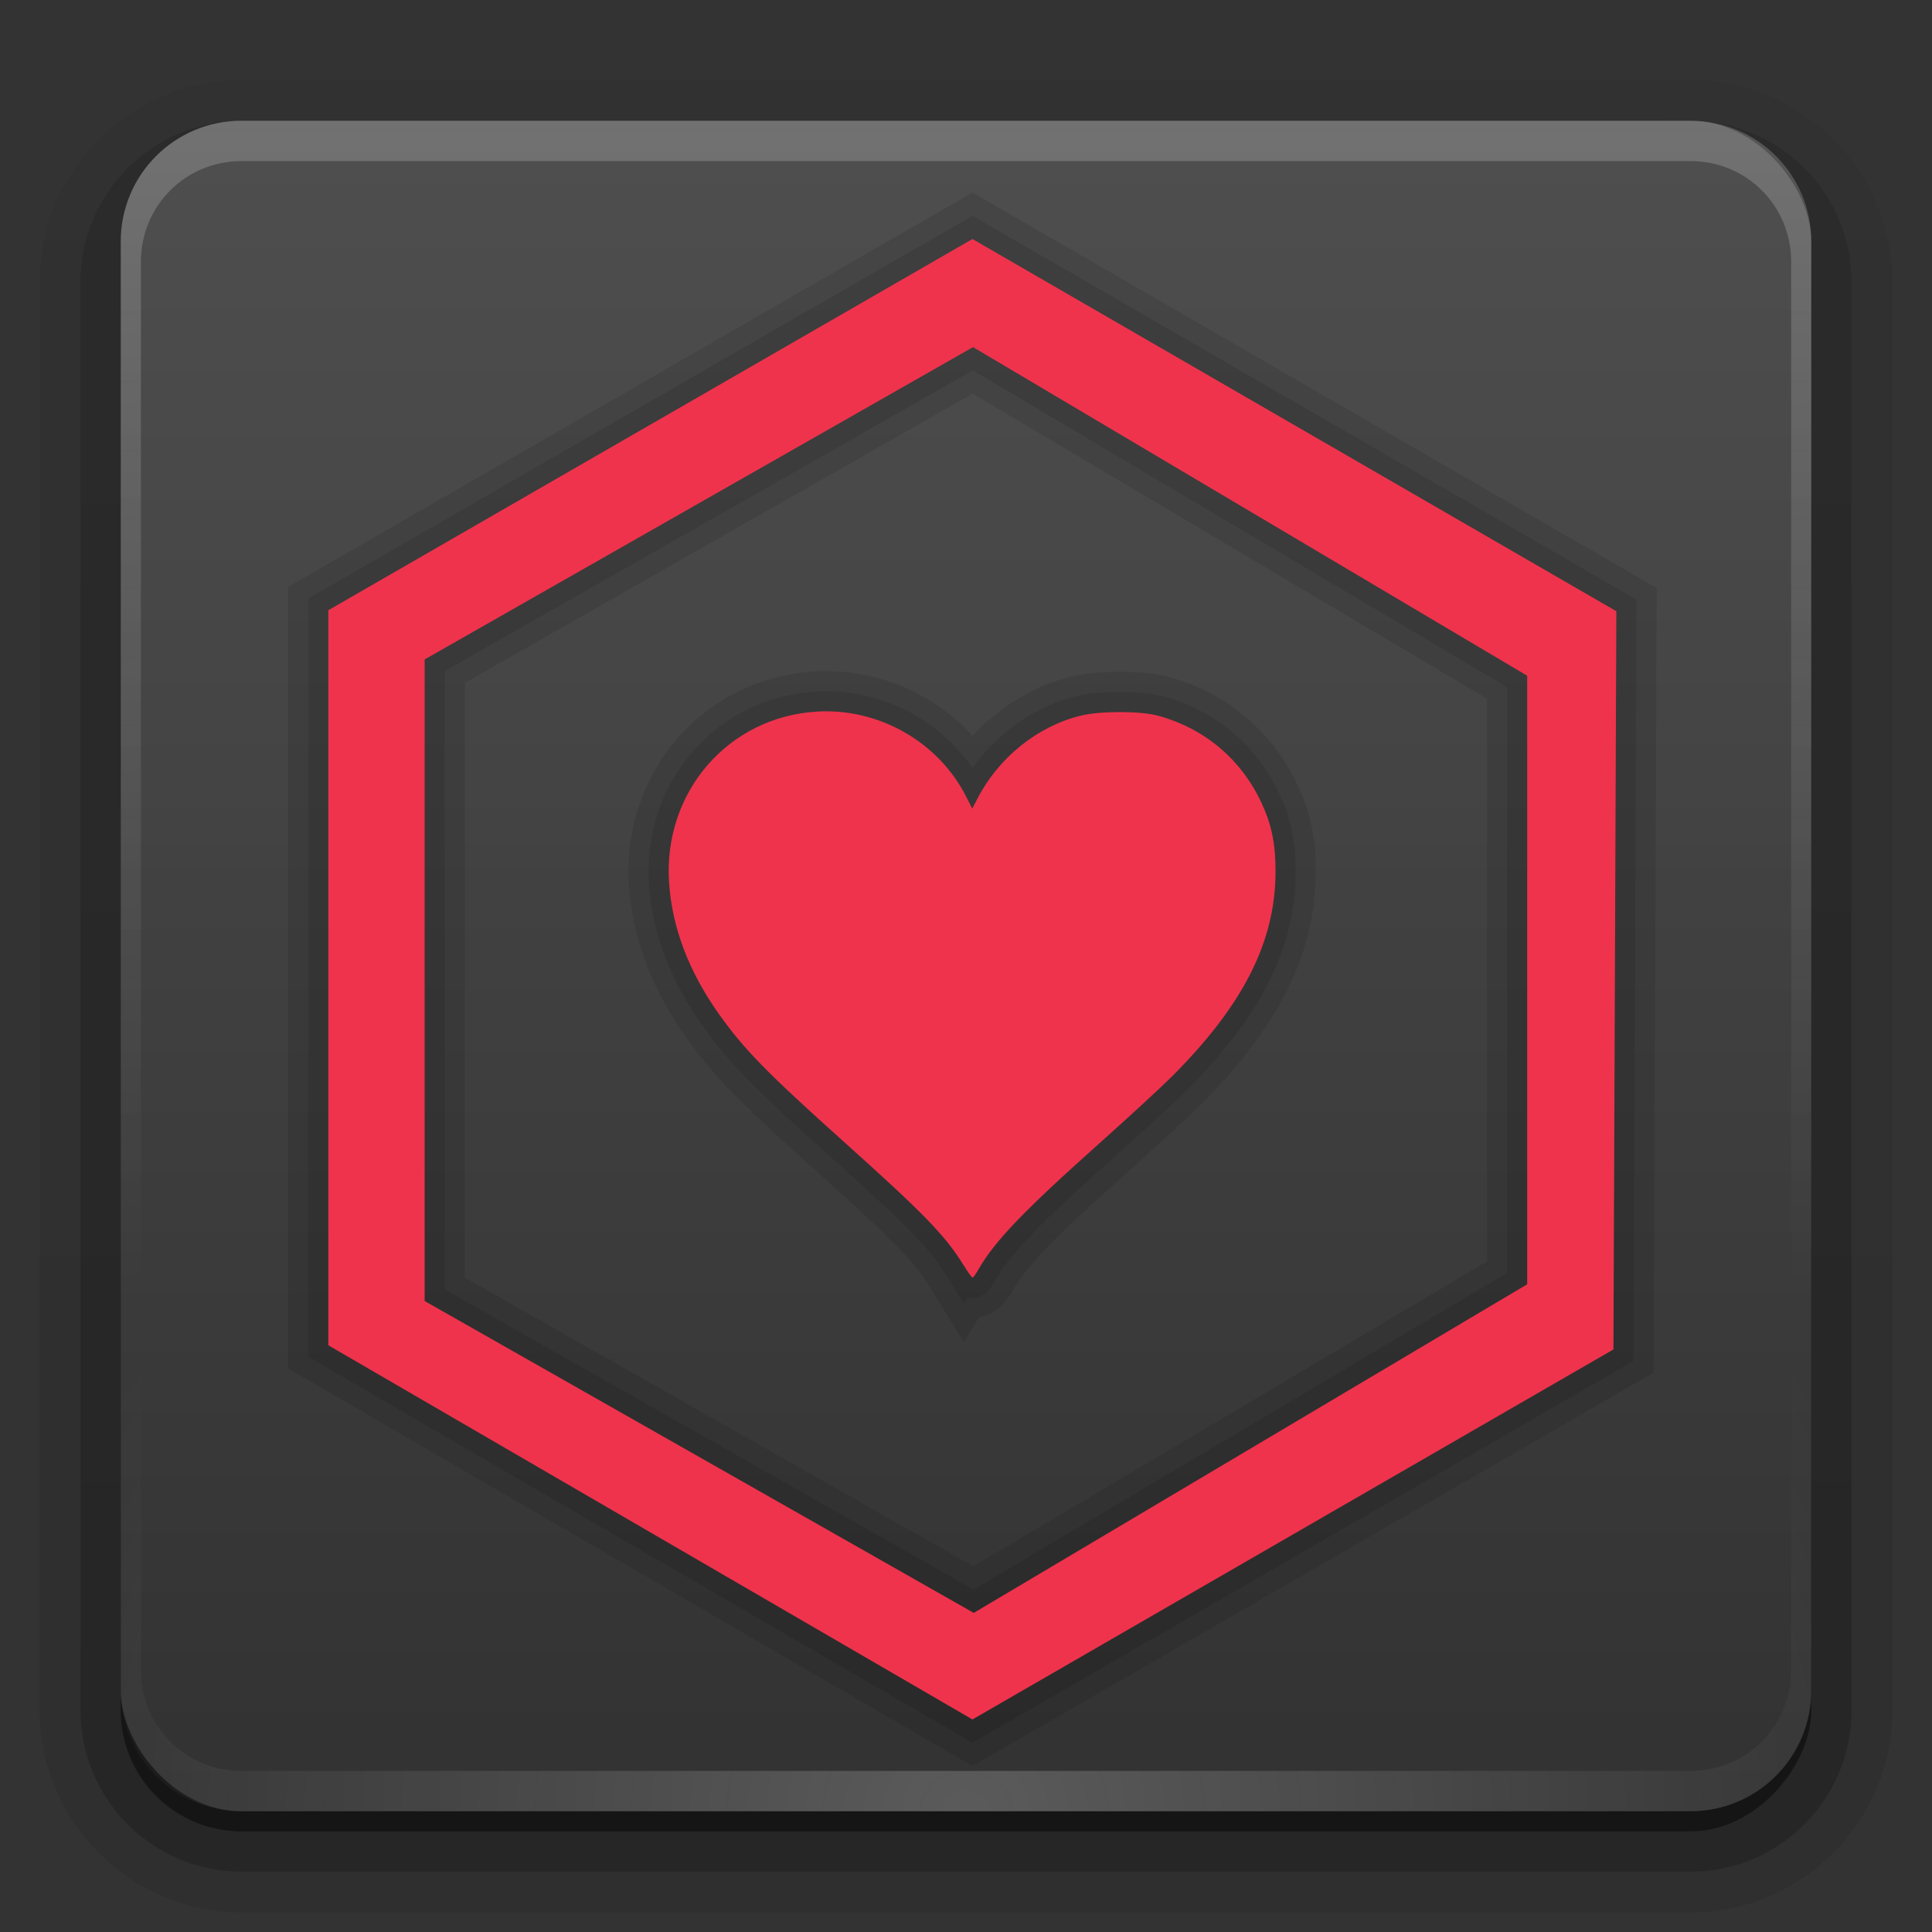 <svg height="96" width="96" xmlns="http://www.w3.org/2000/svg" xmlns:xlink="http://www.w3.org/1999/xlink"><rect width="100%" height="100%" fill="#333333" stroke="none"/><linearGradient id="a"><stop offset="0" stop-color="#fefefe"/><stop offset="1" stop-color="#fefefe" stop-opacity="0"/></linearGradient><linearGradient id="b" gradientUnits="userSpaceOnUse" x1="36.357" x2="36.357" xlink:href="#a" y1="6" y2="63.893"/><radialGradient id="c" cx="48" cy="90.172" gradientTransform="matrix(1.157 0 0 .996 -7.551 .197)" gradientUnits="userSpaceOnUse" r="42" xlink:href="#a"/><linearGradient id="d" gradientTransform="scale(1.006 .994)" gradientUnits="userSpaceOnUse" x1="48" x2="48" y1="90" y2="5.988"><stop offset="0" stop-color="#323232"/><stop offset="1" stop-color="#505050" stop-opacity=".969"/></linearGradient><linearGradient id="e" gradientTransform="matrix(1.006 0 0 .994 100 0)" gradientUnits="userSpaceOnUse" x1="45.448" x2="45.448" y1="92.54" y2="7.017"><stop offset="0"/><stop offset="1" stop-opacity=".588"/></linearGradient><linearGradient id="f" gradientTransform="matrix(1.024 0 0 1.012 -1.143 -98.071)" gradientUnits="userSpaceOnUse" x1="32.251" x2="32.251" xlink:href="#e" y1="6.132" y2="90.239"/><linearGradient id="g" gradientTransform="translate(0 -97)" gradientUnits="userSpaceOnUse" x1="32.251" x2="32.251" xlink:href="#e" y1="6.132" y2="90.239"/><g><g fill="url(#f)"><path d="m12-95.031c-5.511 0-10.031 4.52-10.031 10.031v71c0 5.511 4.52 10.031 10.031 10.031h72c5.511 0 10.031-4.52 10.031-10.031v-71c0-5.511-4.52-10.031-10.031-10.031z" opacity=".08" transform="scale(1 -1)"/><path d="m12-94.031c-4.972 0-9.031 4.06-9.031 9.031v71c0 4.972 4.06 9.031 9.031 9.031h72c4.972 0 9.031-4.06 9.031-9.031v-71c0-4.972-4.06-9.031-9.031-9.031z" opacity=".1" transform="scale(1 -1)"/><path d="m12-93c-4.409 0-8 3.591-8 8v71c0 4.409 3.591 8 8 8h72c4.409 0 8-3.591 8-8v-71c0-4.409-3.591-8-8-8z" opacity=".2" transform="scale(1 -1)"/><rect height="85" opacity=".3" rx="7" transform="scale(1 -1)" width="86" x="5" y="-92"/></g><rect fill="url(#g)" height="84" opacity=".45" rx="6" transform="scale(1 -1)" width="84" x="6" y="-91"/></g><rect fill="url(#d)" height="84" rx="6" width="84" x="6" y="6"/><path d="m12 6c-3.324 0-6 2.676-6 6v2 68 2c0 .335.041.651.094.969.049.296.097.597.188.875.01.03.021.064.031.094.099.288.235.547.375.812.145.274.316.536.5.781s.374.473.594.688c.44.428.943.815 1.5 1.094.279.14.573.247.875.344-.256-.1-.487-.236-.719-.375-.007-.004-.024.004-.031 0-.032-.019-.062-.043-.094-.062-.12-.077-.231-.164-.344-.25-.106-.081-.213-.161-.312-.25-.178-.161-.347-.345-.5-.531-.108-.13-.218-.265-.312-.406-.025-.038-.038-.086-.062-.125-.065-.103-.13-.205-.188-.312-.101-.195-.206-.416-.281-.625-.008-.022-.024-.041-.031-.062-.032-.092-.036-.187-.062-.281-.03-.107-.07-.203-.094-.312-.073-.342-.125-.698-.125-1.062v-2-68-2c0-2.782 2.218-5 5-5h2 68 2c2.782 0 5 2.218 5 5v2 68 2c0 .364-.052.721-.125 1.062-.044.207-.088.398-.156.594-.008.022-.023.041-.031.062-.063.174-.138.367-.219.531-.042.083-.079.17-.125.25-.055.097-.127.188-.188.281-.094.141-.205.276-.312.406-.143.174-.303.347-.469.5-.011.01-.02.021-.031.031-.138.126-.285.234-.438.344-.103.073-.204.153-.312.219-.007.004-.024-.004-.031 0-.232.139-.463.275-.719.375.302-.097.596-.204.875-.344.557-.279 1.06-.666 1.5-1.094.22-.214.409-.442.594-.688s.355-.508.5-.781c.14-.265.276-.525.375-.812.01-.031.021-.063.031-.094.09-.278.139-.579.188-.875.052-.318.094-.634.094-.969v-2-68-2c0-3.324-2.676-6-6-6z" fill="url(#b)" opacity=".2"/><path d="m12 90c-3.324 0-6-2.676-6-6v-2-68-2c0-.335.041-.651.094-.969.049-.296.097-.597.188-.875.01-.03.021-.064.031-.094.099-.288.235-.547.375-.812.145-.274.316-.536.5-.781s.374-.473.594-.688c.44-.428.943-.815 1.5-1.094.279-.14.573-.247.875-.344-.256.1-.487.236-.719.375-.007.004-.024-.004-.031 0-.032.019-.062.043-.094.062-.12.077-.231.164-.344.25-.106.081-.213.161-.312.25-.178.161-.347.345-.5.531-.108.13-.218.265-.312.406-.025.038-.038.086-.062.125-.065.103-.13.205-.188.312-.101.195-.206.416-.281.625-.008.022-.024.041-.031.062-.032.092-.036.187-.062.281-.03.107-.07.203-.094.312-.073.342-.125.698-.125 1.062v2 68 2c0 2.782 2.218 5 5 5h2 68 2c2.782 0 5-2.218 5-5v-2-68-2c0-.364-.052-.721-.125-1.062-.044-.207-.088-.398-.156-.594-.008-.022-.023-.041-.031-.062-.063-.174-.138-.367-.219-.531-.042-.083-.079-.17-.125-.25-.055-.097-.127-.188-.188-.281-.094-.141-.205-.276-.312-.406-.143-.174-.303-.347-.469-.5-.011-.01-.02-.021-.031-.031-.138-.126-.285-.234-.438-.344-.103-.073-.204-.153-.312-.219-.007-.004-.024.004-.031 0-.232-.139-.463-.275-.719-.375.302.097.596.204.875.344.557.279 1.06.666 1.5 1.094.22.214.409.442.594.688s.355.508.5.781c.14.265.276.525.375.812.01.031.021.063.031.094.09.278.139.579.188.875.052.318.094.634.094.969v2 68 2c0 3.324-2.676 6-6 6z" fill="url(#c)" opacity=".2"/><path d="m16.315 66.847v-36.525l32.005-18.445 31.995 18.494-.144 36.682-31.851 18.386zm59.57-3.031v-30.24l-27.536-16.328-27.249 15.519v31.88l27.285 15.497zm-27.998-.937c-.919-1.488-1.939-2.541-5.966-6.153-3.826-3.432-4.961-4.594-6.204-6.347-1.503-2.121-2.333-4.321-2.473-6.559-.281-4.466 2.939-8.186 7.324-8.46 3.086-.193 6.061 1.497 7.442 4.227l.3.593.258-.498c1.059-2.045 2.983-3.591 5.129-4.121.971-.24 2.976-.238 3.853.003 2.309.635 4.114 2.156 5.128 4.32.506 1.081.704 2.042.703 3.414-.003 3.48-1.581 6.612-5.124 10.168-.524.526-2.17 2.043-3.658 3.371-3.751 3.349-5.187 4.849-5.996 6.267-.12.21-.245.381-.278.382-.034 0-.23-.274-.437-.609z" fill="#ef0000" fill-opacity=".014" opacity=".1" stroke="#000" stroke-width="2"/><path d="m16.315 66.847v-36.525l32.005-18.445 31.995 18.494-.144 36.682-31.851 18.386zm59.57-3.031v-30.24l-27.536-16.328-27.249 15.519v31.88l27.285 15.497zm-27.998-.937c-.919-1.488-1.939-2.541-5.966-6.153-3.826-3.432-4.961-4.594-6.204-6.347-1.503-2.121-2.333-4.321-2.473-6.559-.281-4.466 2.939-8.186 7.324-8.46 3.086-.193 6.061 1.497 7.442 4.227l.3.593.258-.498c1.059-2.045 2.983-3.591 5.129-4.121.971-.24 2.976-.238 3.853.003 2.309.635 4.114 2.156 5.128 4.32.506 1.081.704 2.042.703 3.414-.003 3.48-1.581 6.612-5.124 10.168-.524.526-2.17 2.043-3.658 3.371-3.751 3.349-5.187 4.849-5.996 6.267-.12.21-.245.381-.278.382-.034 0-.23-.274-.437-.609z" fill="#ef0000" fill-opacity=".014" opacity=".1" stroke="#000" stroke-width="4"/><path d="m16.315 66.847v-36.525l32.005-18.445 31.995 18.494-.144 36.682-31.851 18.386zm59.57-3.031v-30.24l-27.536-16.328-27.249 15.519v31.88l27.285 15.497zm-27.998-.937c-.919-1.488-1.939-2.541-5.966-6.153-3.826-3.432-4.961-4.594-6.204-6.347-1.503-2.121-2.333-4.321-2.473-6.559-.281-4.466 2.939-8.186 7.324-8.46 3.086-.193 6.061 1.497 7.442 4.227l.3.593.258-.498c1.059-2.045 2.983-3.591 5.129-4.121.971-.24 2.976-.238 3.853.003 2.309.635 4.114 2.156 5.128 4.32.506 1.081.704 2.042.703 3.414-.003 3.48-1.581 6.612-5.124 10.168-.524.526-2.17 2.043-3.658 3.371-3.751 3.349-5.187 4.849-5.996 6.267-.12.21-.245.381-.278.382-.034 0-.23-.274-.437-.609z" fill="#ef334c" stroke-width=".1"/></svg>